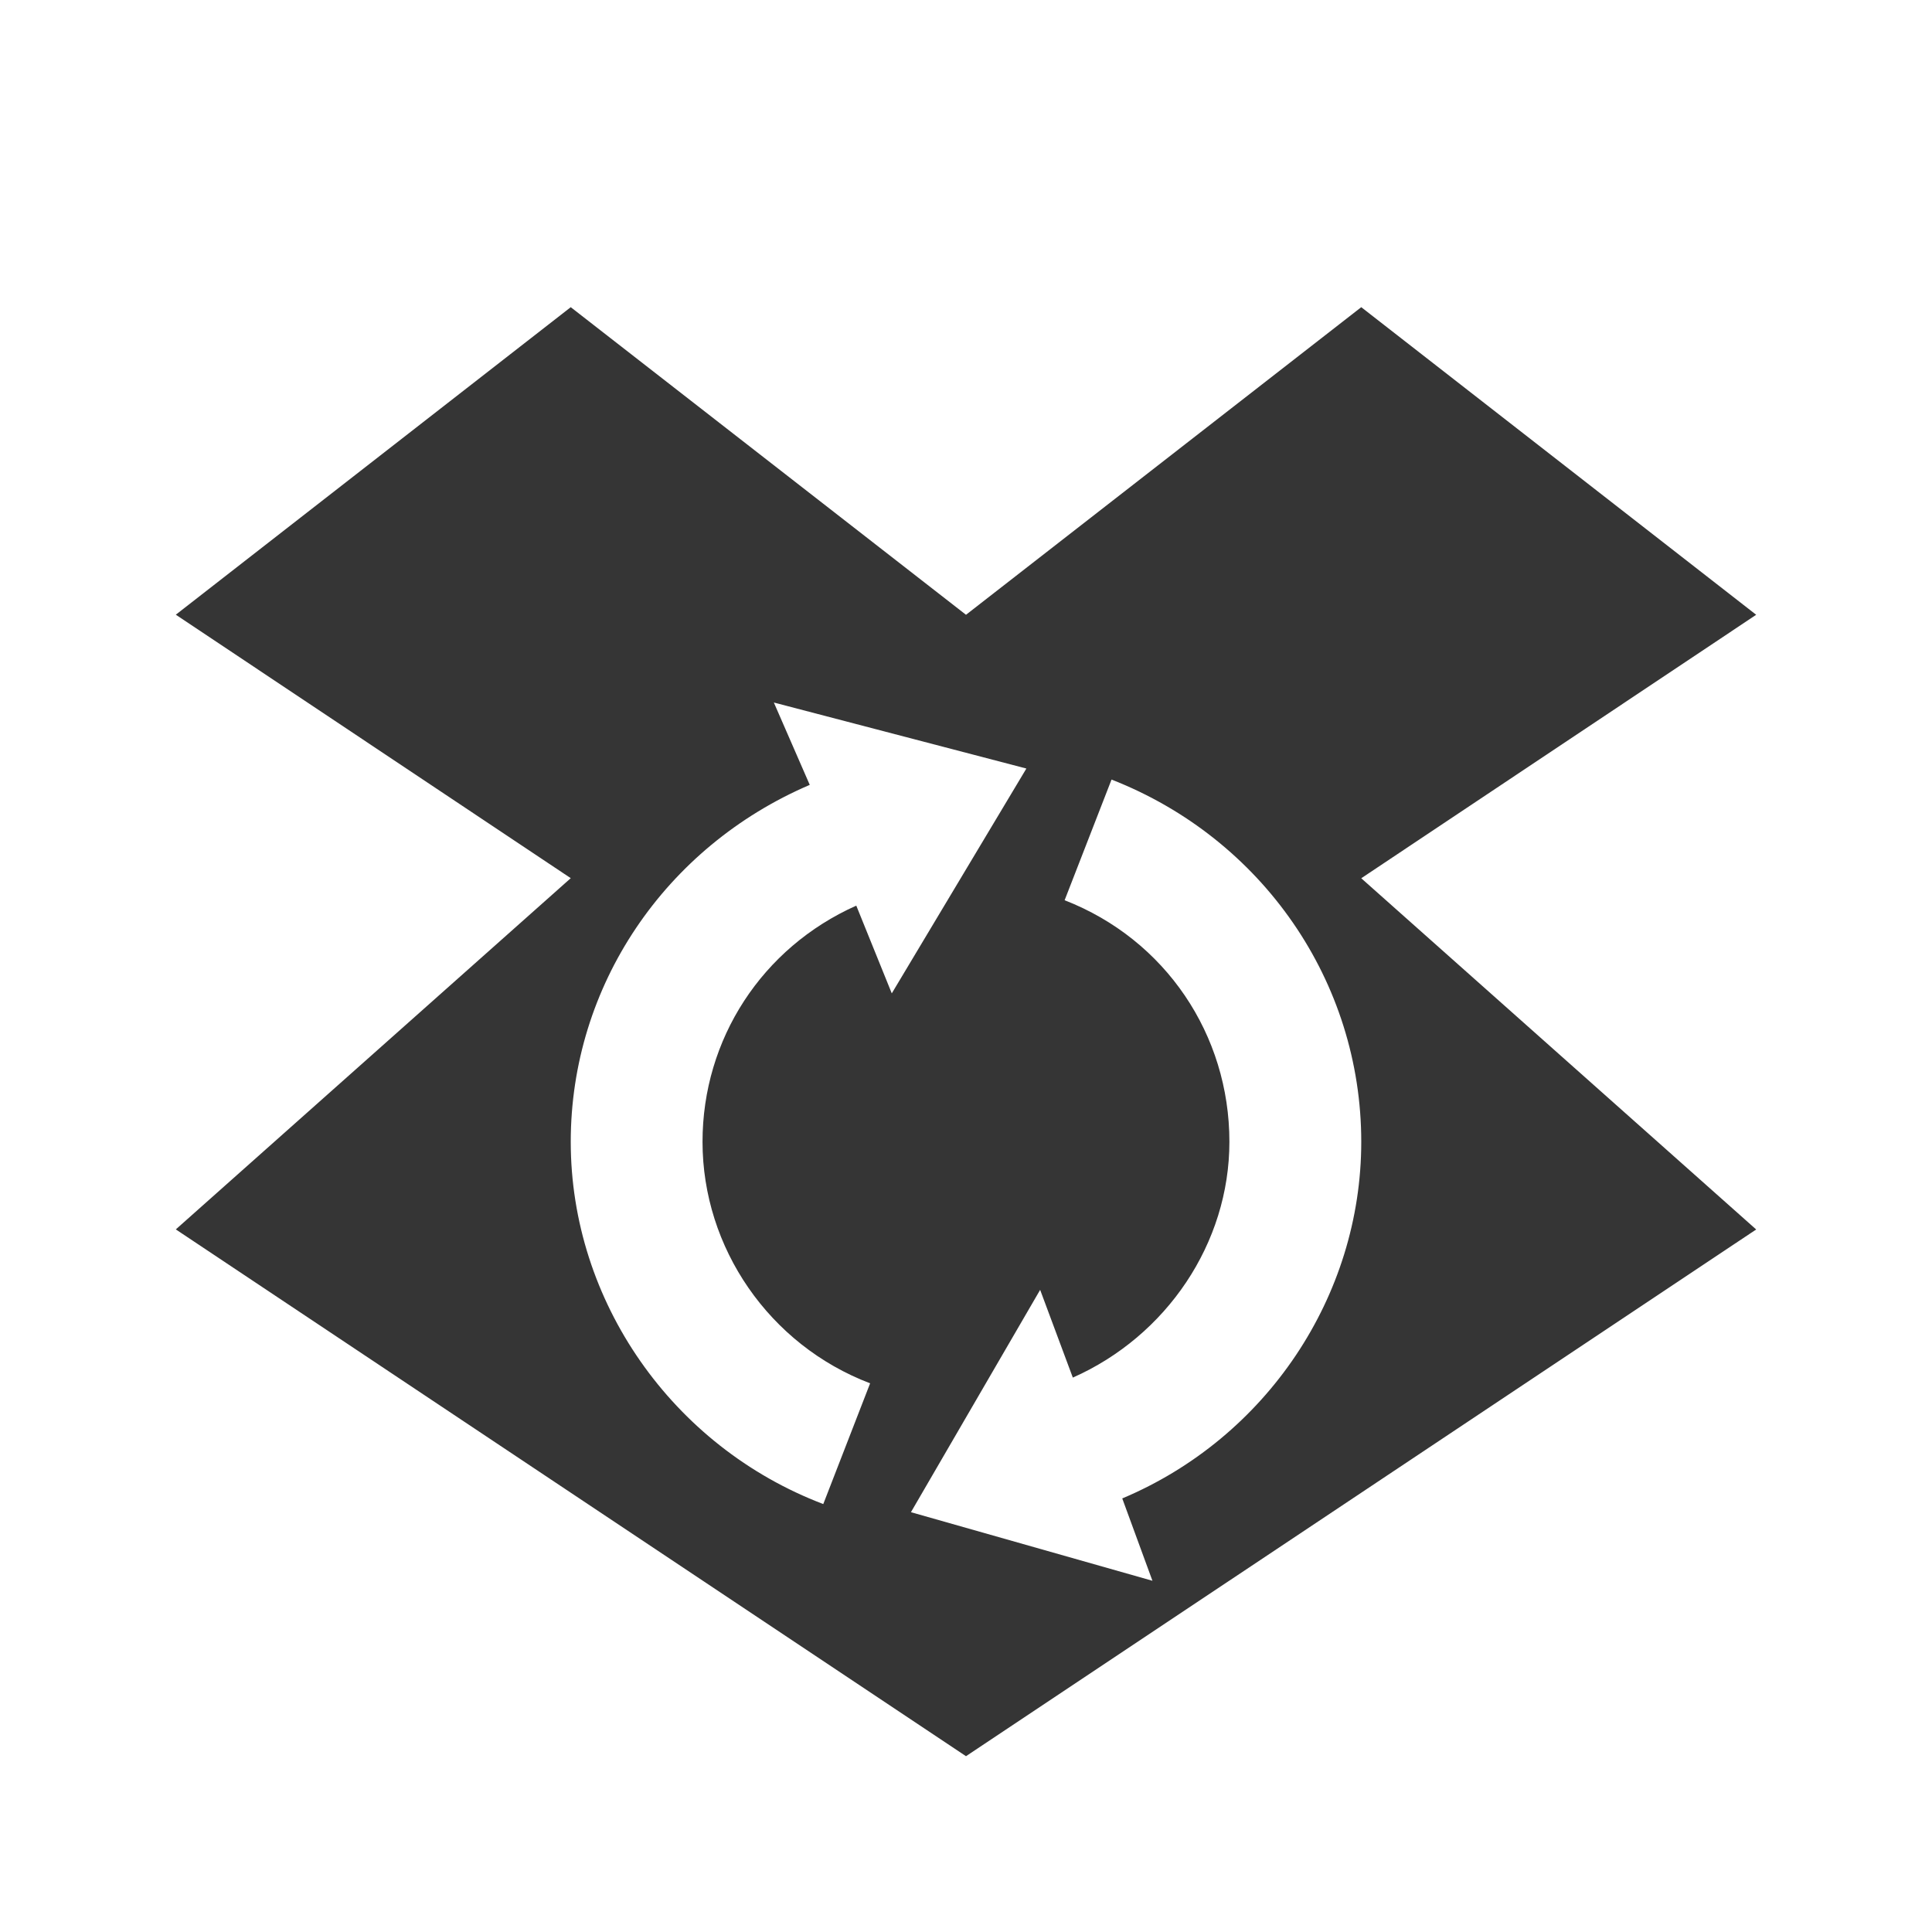 <?xml version="1.0" encoding="UTF-8" standalone="no"?>
<svg
   xmlns:dc="http://purl.org/dc/elements/1.1/"
   xmlns:cc="http://creativecommons.org/ns#"
   xmlns:rdf="http://www.w3.org/1999/02/22-rdf-syntax-ns#"
   xmlns:svg="http://www.w3.org/2000/svg"
   xmlns="http://www.w3.org/2000/svg"
   xmlns:sodipodi="http://sodipodi.sourceforge.net/DTD/sodipodi-0.dtd"
   xmlns:inkscape="http://www.inkscape.org/namespaces/inkscape"
   width="24"
   height="24"
   viewBox="0 0 24 24"
   id="svg2991"
   version="1.1"
   inkscape:version="0.48.5 r10040"
   sodipodi:docname="dropboxstatus-busy.svg">
  <defs
     id="defs3001" />
  <sodipodi:namedview
     pagecolor="#ffffff"
     bordercolor="#666666"
     borderopacity="1"
     objecttolerance="10"
     gridtolerance="10"
     guidetolerance="10"
     inkscape:pageopacity="0"
     inkscape:pageshadow="2"
     inkscape:window-width="1280"
     inkscape:window-height="998"
     id="namedview2999"
     showgrid="false"
     inkscape:zoom="13.906433"
     inkscape:cx="-11.095092"
     inkscape:cy="6.6090359"
     inkscape:window-x="0"
     inkscape:window-y="0"
     inkscape:window-maximized="1"
     inkscape:current-layer="svg2991" />
  <path
     style="fill:#353535;fill-opacity:1"
     inkscape:connector-curvature="0"
     id="path2997"
     d="m 7.09,3.816 -4.906,3.82 4.906,3.273 -4.906,4.363 L 12,21.816 21.816,15.273 16.91,10.91 21.816,7.637 16.91,3.816 12,7.637 z M 9.613,8.727 12.75,9.547 11.078,12.34 10.637,11.25 c -1.172,0.523 -1.91,1.66 -1.91,2.934 0,1.316 0.828,2.523 2.082,3 l -0.582,1.5 c -1.879,-0.715 -3.137,-2.523 -3.137,-4.5 0,-1.938 1.172,-3.664 2.969,-4.434 z m 4.195,0.957 c 1.875,0.734 3.102,2.512 3.102,4.5 0,1.918 -1.176,3.676 -2.969,4.43 l 0.375,1.023 -3,-0.852 1.605,-2.762 0.406,1.09 c 1.164,-0.516 1.945,-1.668 1.945,-2.93 0,-1.328 -0.793,-2.512 -2.047,-3 z" />
</svg>
